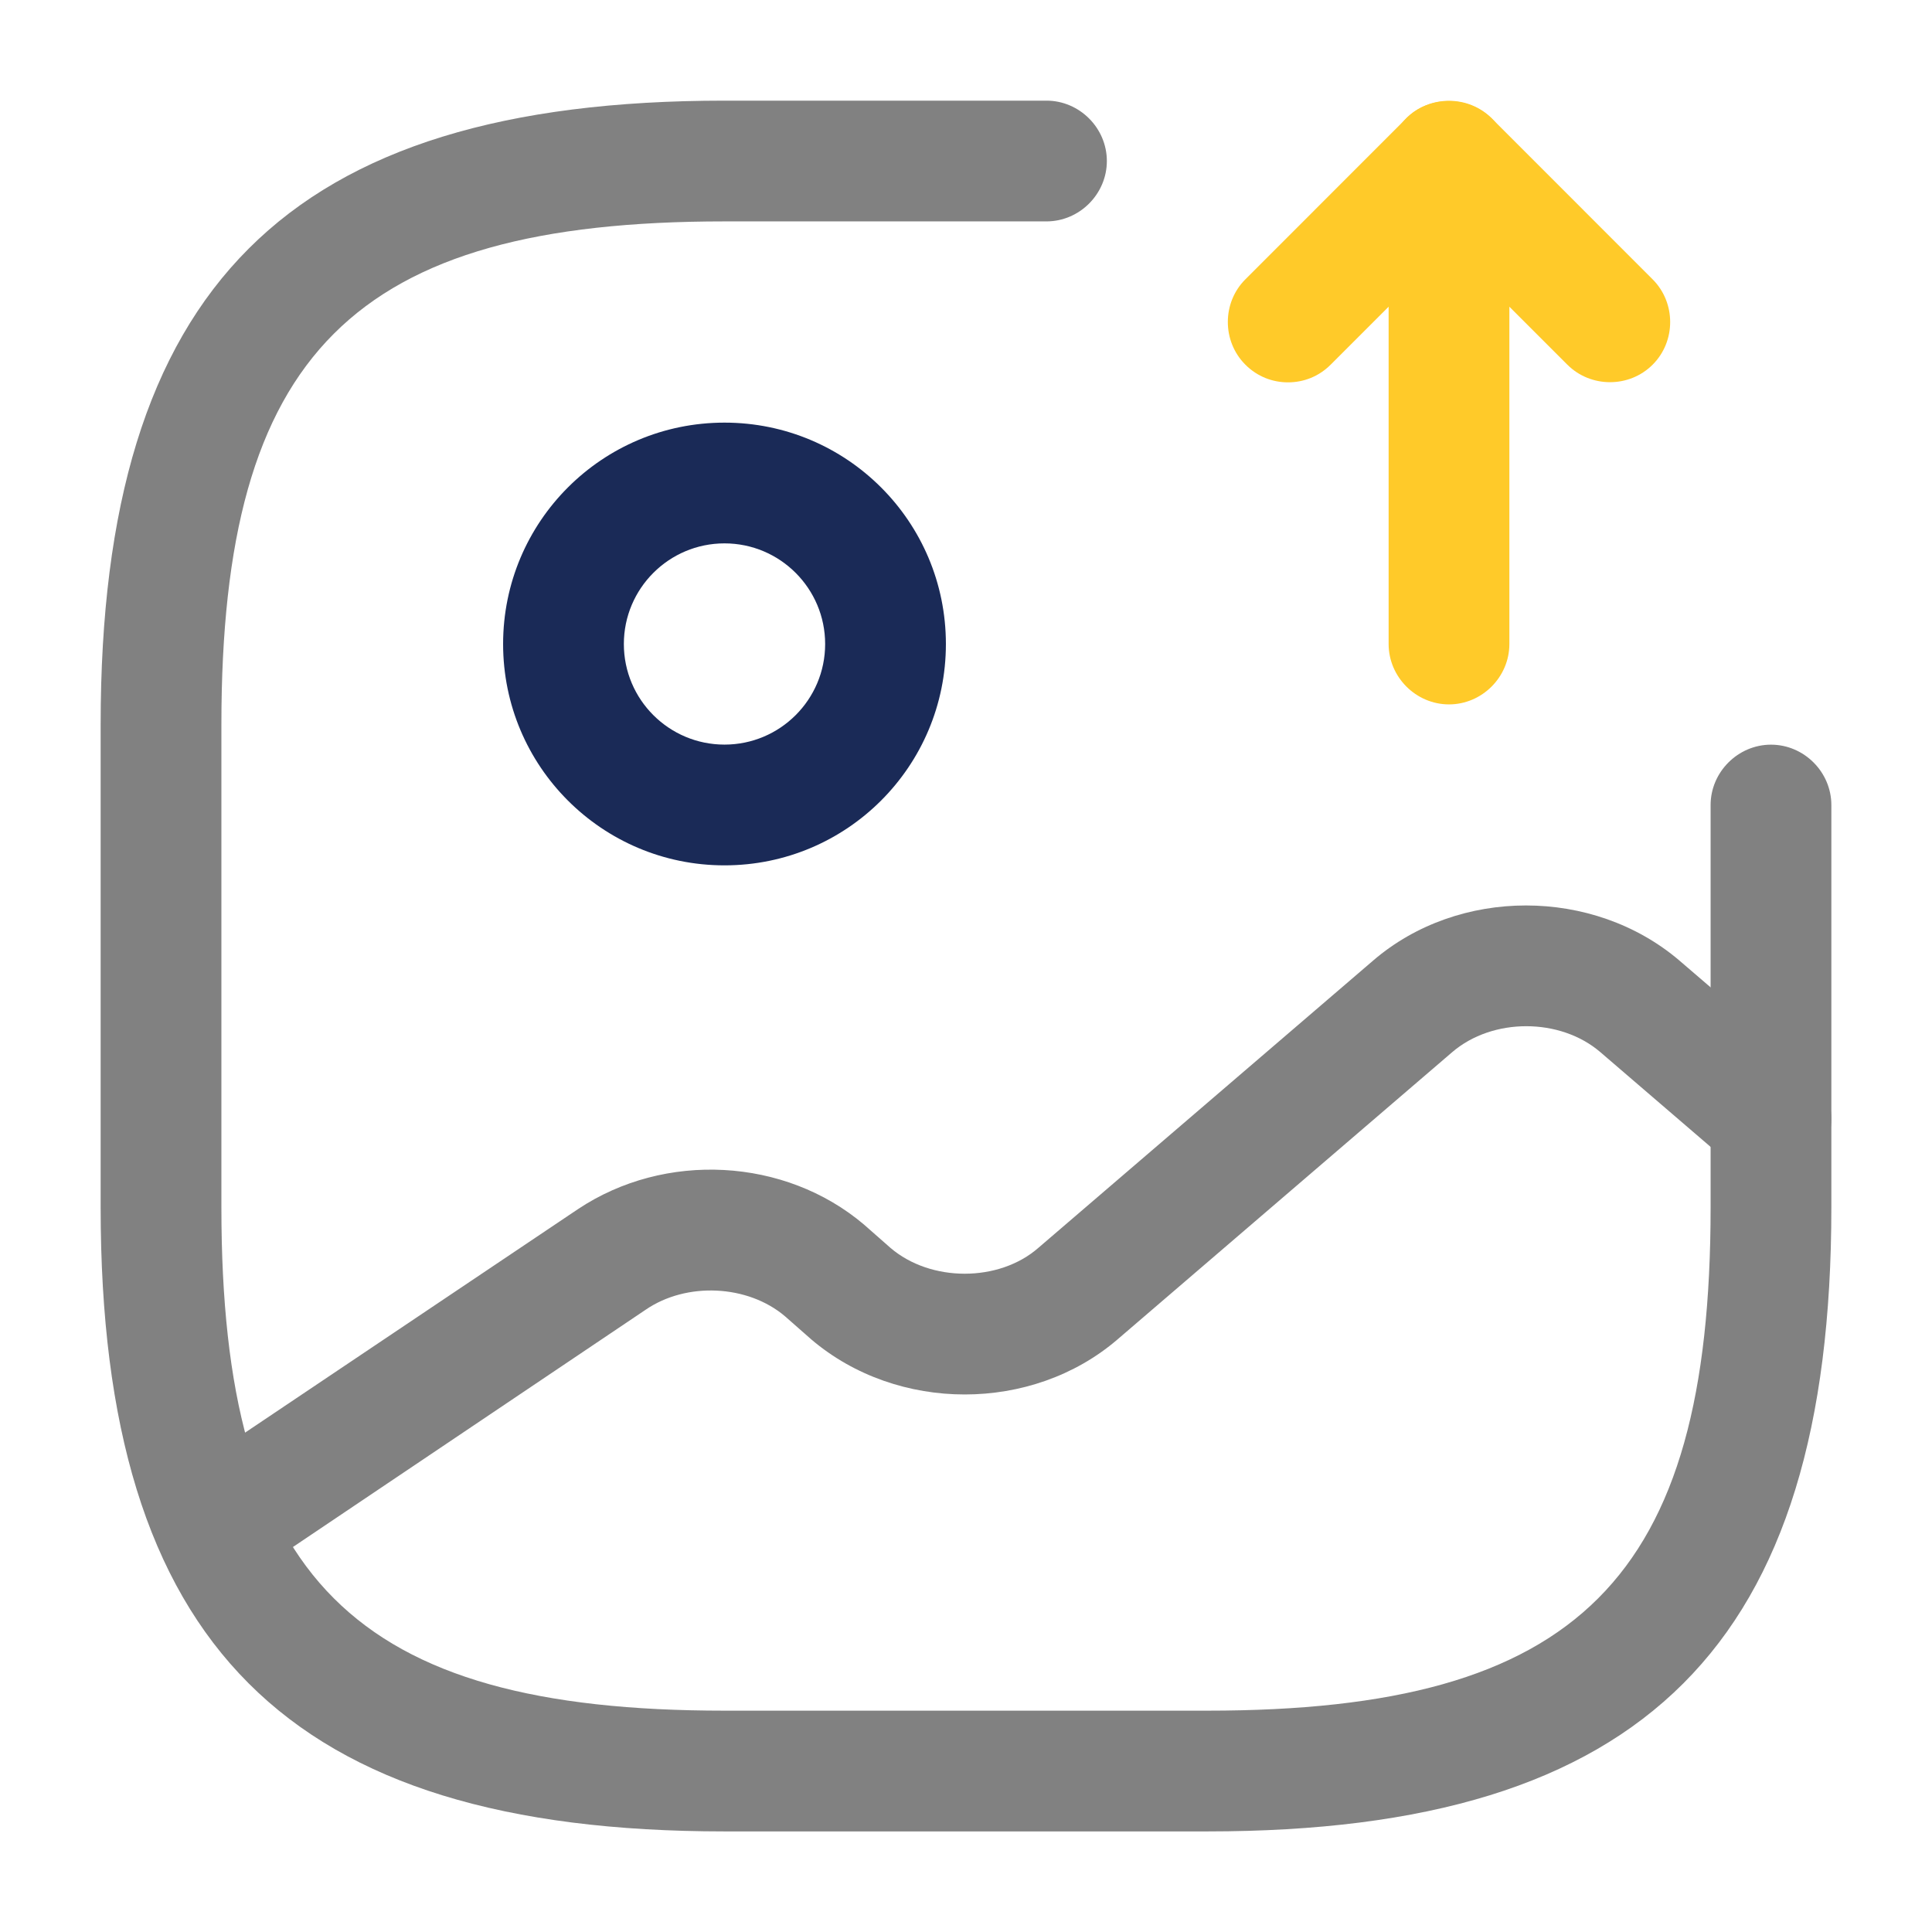 <svg width="32" height="32" viewBox="0 0 32 32" fill="none" xmlns="http://www.w3.org/2000/svg">
<path d="M12 14.333C9.973 14.333 8.333 12.693 8.333 10.667C8.333 8.64 9.973 7 12 7C14.027 7 15.667 8.64 15.667 10.667C15.667 12.693 14.027 14.333 12 14.333ZM12 9C11.08 9 10.333 9.747 10.333 10.667C10.333 11.587 11.08 12.333 12 12.333C12.92 12.333 13.667 11.587 13.667 10.667C13.667 9.747 12.92 9 12 9Z" fill="#1A2A57"/>
<path d="M20 30.334H12C4.76 30.334 1.667 27.24 1.667 20V12C1.667 4.76 4.76 1.667 12 1.667H17.333C17.88 1.667 18.333 2.12 18.333 2.667C18.333 3.214 17.88 3.667 17.333 3.667H12C5.853 3.667 3.667 5.854 3.667 12V20C3.667 26.147 5.853 28.334 12 28.334H20C26.147 28.334 28.333 26.147 28.333 20V13.334C28.333 12.787 28.787 12.334 29.333 12.334C29.88 12.334 30.333 12.787 30.333 13.334V20C30.333 27.24 27.24 30.334 20 30.334Z" fill="#818181"/>
<path d="M24 11.667C23.453 11.667 23 11.214 23 10.667V2.667C23 2.267 23.24 1.894 23.613 1.747C23.987 1.6 24.413 1.68 24.707 1.96L27.373 4.627C27.76 5.014 27.76 5.654 27.373 6.04C26.987 6.427 26.347 6.427 25.96 6.04L25 5.08V10.667C25 11.214 24.547 11.667 24 11.667Z" fill="#FFCA29"/>
<path d="M21.333 6.333C21.08 6.333 20.827 6.24 20.627 6.04C20.24 5.653 20.24 5.013 20.627 4.627L23.293 1.96C23.68 1.573 24.32 1.573 24.707 1.96C25.093 2.347 25.093 2.987 24.707 3.373L22.04 6.04C21.84 6.24 21.587 6.333 21.333 6.333Z" fill="#FFCA29"/>
<path d="M3.56 26.267C3.24 26.267 2.92 26.107 2.733 25.827C2.427 25.374 2.547 24.747 3 24.44L9.573 20.027C11.013 19.067 13 19.174 14.307 20.28L14.747 20.667C15.413 21.24 16.547 21.24 17.2 20.667L22.747 15.907C24.16 14.694 26.387 14.694 27.813 15.907L29.987 17.774C30.4 18.134 30.453 18.76 30.093 19.187C29.733 19.6 29.093 19.654 28.68 19.294L26.507 17.427C25.84 16.854 24.72 16.854 24.053 17.427L18.507 22.187C17.093 23.4 14.867 23.4 13.44 22.187L13 21.8C12.387 21.28 11.373 21.227 10.693 21.694L4.133 26.107C3.947 26.214 3.747 26.267 3.56 26.267Z" fill="#818181"/>
</svg>
